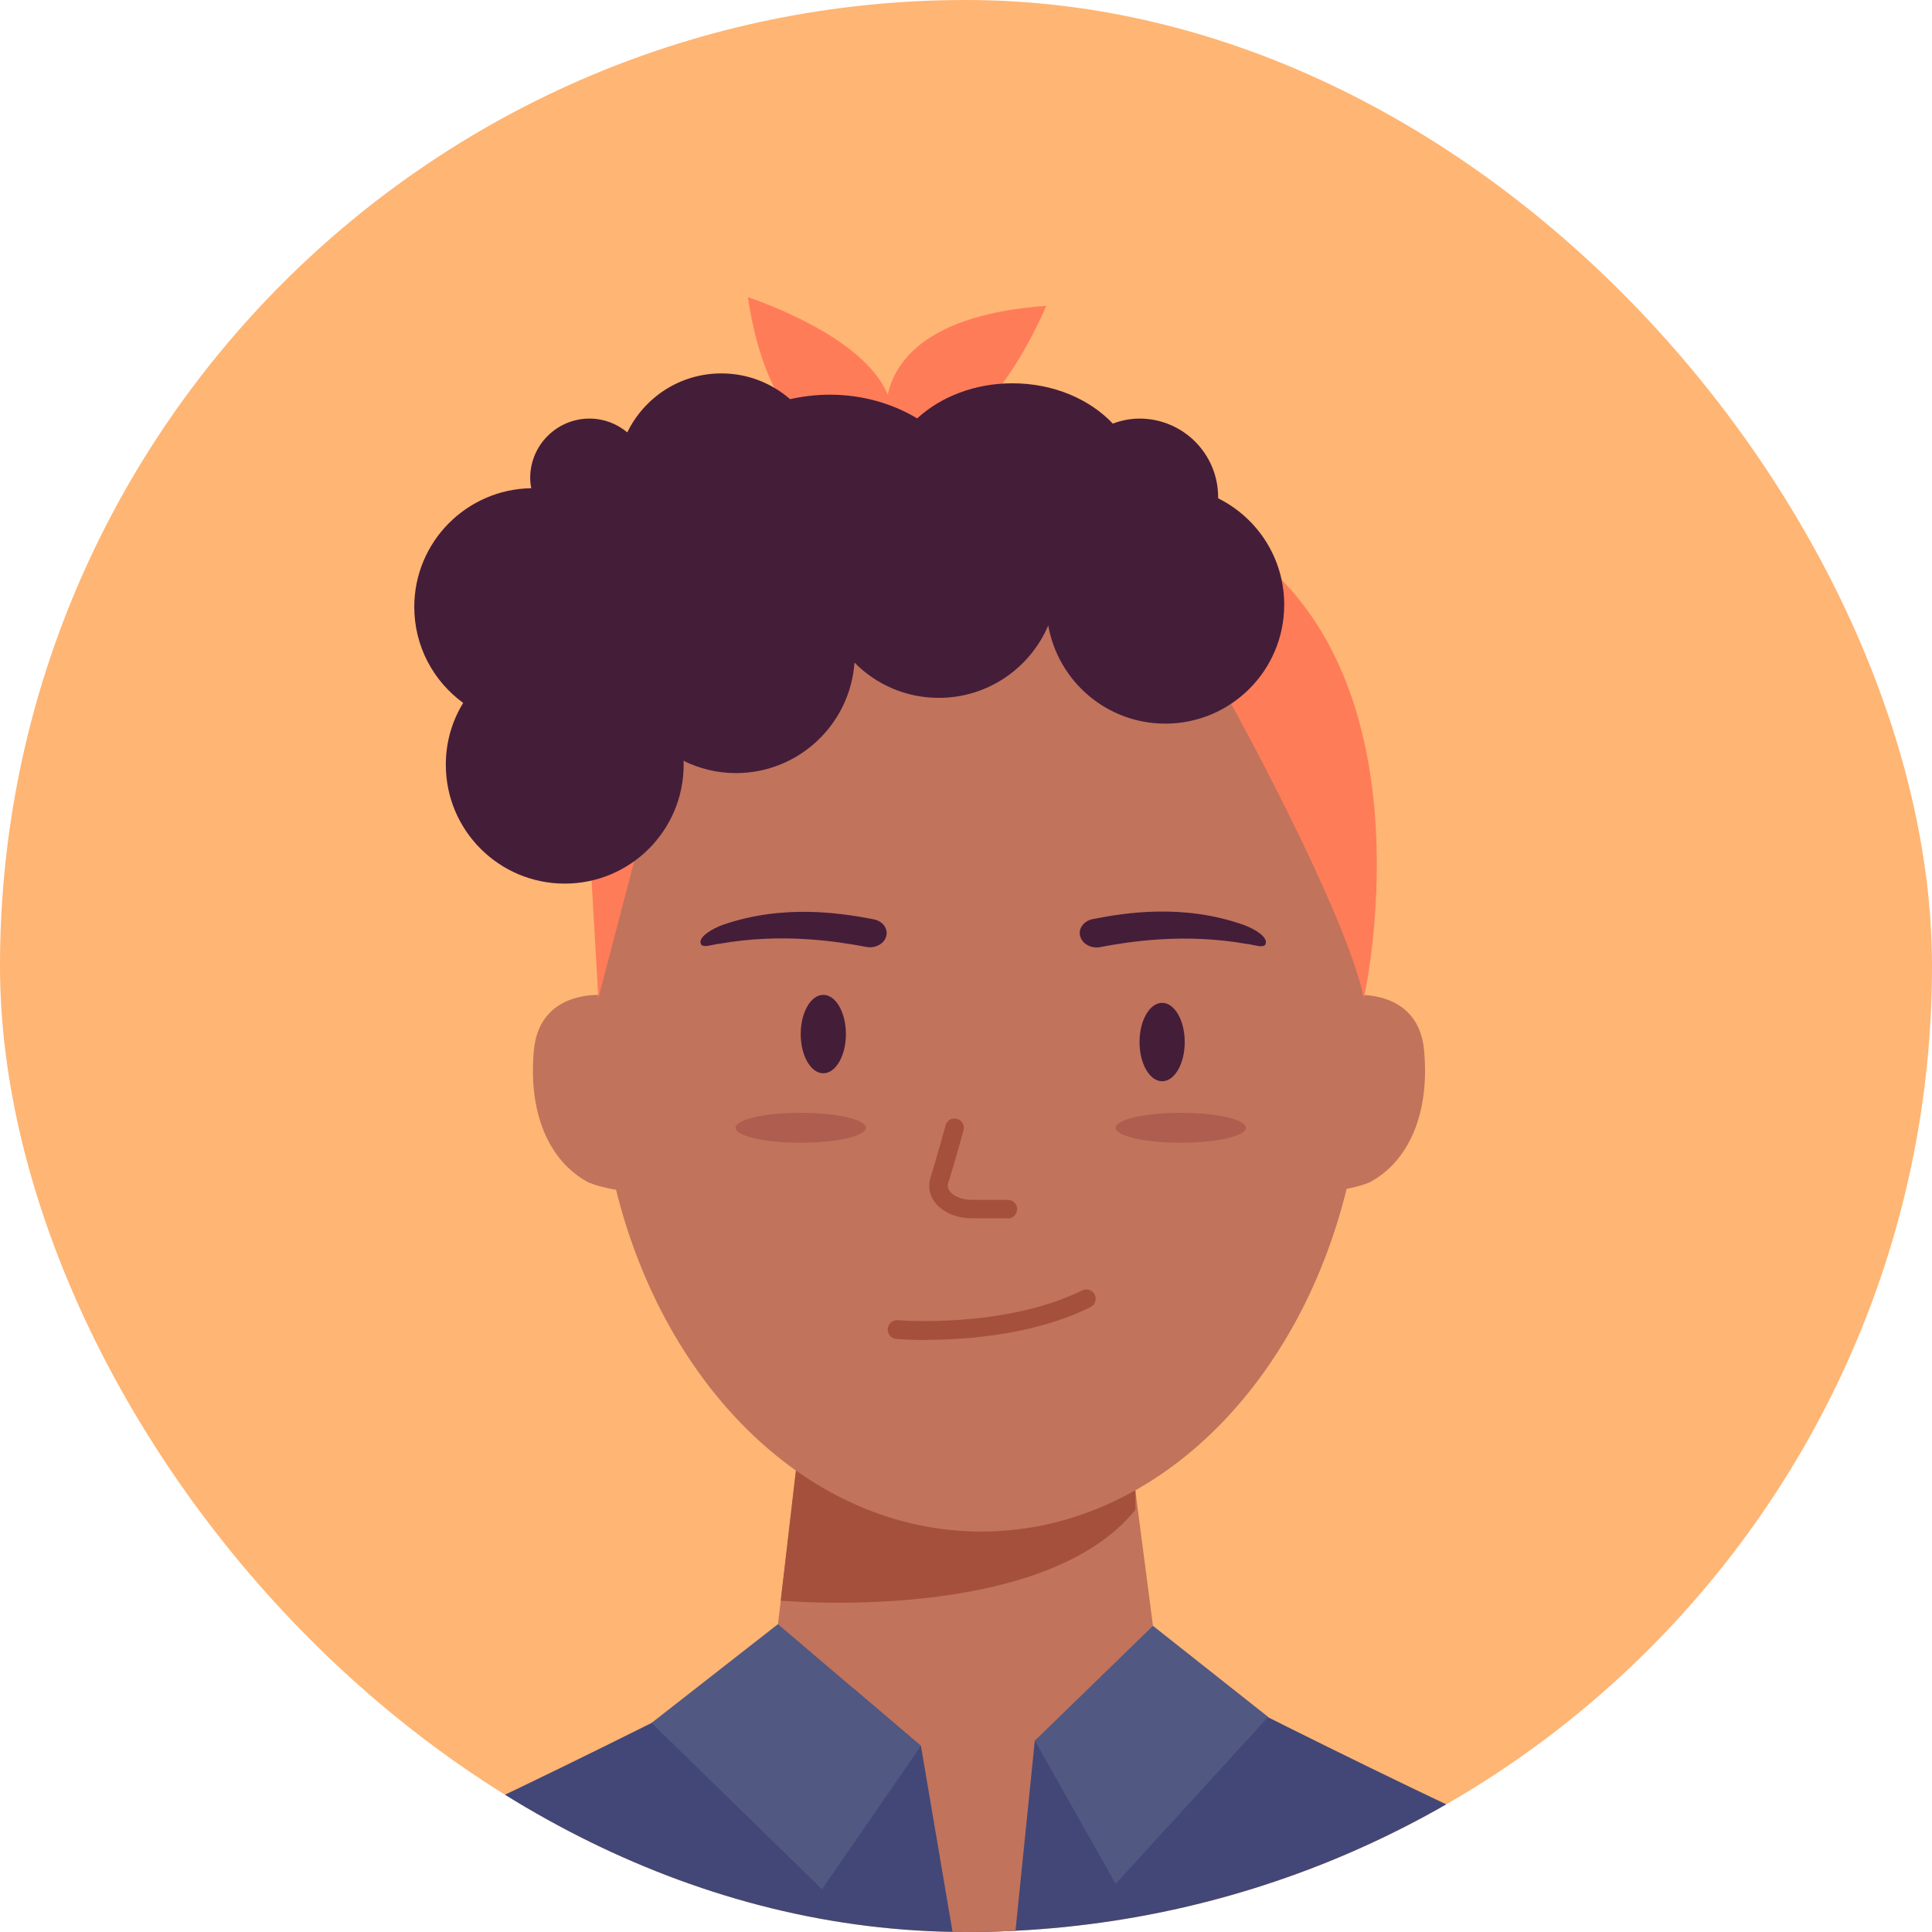 <svg xmlns="http://www.w3.org/2000/svg" width="91" height="91" viewBox="0 0 91 91" fill="none">
  <g clip-path="url(#clip0_2521_4093)">
    <rect width="91" height="91" rx="45.5" fill="#FFB573"/>
    <path d="M79.992 90.113C72.711 87.66 54.518 78.242 54.518 78.242H36.431C36.431 78.242 18.247 87.66 10.957 90.113C3.677 92.566 3.677 105 3.677 105H87.281C87.281 105 87.281 92.566 80.001 90.113H79.992Z" fill="#424777"/>
    <path fill-rule="evenodd" clip-rule="evenodd" d="M36.273 79.613L37.46 69.642H53.402L54.633 79.085L52.944 79.134L48.741 81.988L46.719 101.895L43.377 82.234L40.164 79.501L36.273 79.613Z" fill="#C1735C"/>
    <path d="M36.773 75.392C36.773 75.392 49.128 76.527 53.48 71.11V64.885L37.82 66.388L36.773 75.392Z" fill="#A5503C"/>
    <path d="M36.642 76.501L30.689 81.153L38.717 88.987L43.377 82.234L36.642 76.501Z" fill="#515882"/>
    <path d="M48.741 81.988L54.307 76.58L59.733 80.871L52.549 88.732L48.741 81.988Z" fill="#515882"/>
    <path d="M41.812 18.59C40.66 15.741 35.226 14 35.226 14C36.571 22.907 41.689 20.991 41.689 20.991C41.794 20.779 41.865 20.568 41.926 20.366C45.936 22.6 49.277 14.405 49.277 14.405C43.694 14.809 42.164 16.99 41.812 18.59Z" fill="#FF7C59"/>
    <path fill-rule="evenodd" clip-rule="evenodd" d="M46.218 72.139C54.293 72.139 61.129 65.354 63.427 55.999C64.182 55.85 64.516 55.687 64.516 55.687C66.362 54.702 67.356 52.425 67.075 49.461C66.863 47.238 65.058 46.896 64.17 46.863C63.296 35.172 55.592 26.028 46.218 26.028C36.844 26.028 29.141 35.171 28.266 46.861C27.497 46.85 25.379 47.042 25.149 49.461C24.868 52.425 25.861 54.702 27.708 55.687C27.708 55.687 28.104 55.88 29.009 56.039L29.007 55.994C31.304 65.351 38.141 72.139 46.218 72.139Z" fill="#C1735C"/>
    <path d="M46.217 24.674C26.872 24.402 28.183 47.009 28.183 47.009L46.217 48.328L64.252 47.009C64.252 47.009 65.562 24.402 46.217 24.674Z" fill="#C1735C"/>
    <path d="M33.854 44.459C36.826 43.923 39.456 44.345 40.792 44.6C41.197 44.679 41.601 44.486 41.724 44.152C41.865 43.773 41.601 43.387 41.144 43.299C39.623 43.008 36.888 42.569 34.021 43.571C33.582 43.73 32.799 44.16 33.037 44.503C33.169 44.626 33.459 44.521 33.854 44.45V44.459Z" fill="#441D39"/>
    <path d="M58.766 44.468C55.794 43.932 53.164 44.354 51.828 44.609C51.423 44.688 51.019 44.486 50.896 44.152C50.755 43.774 51.019 43.378 51.476 43.29C52.997 42.991 55.732 42.552 58.599 43.572C59.038 43.73 59.821 44.161 59.583 44.513C59.452 44.636 59.161 44.53 58.766 44.46V44.468Z" fill="#441D39"/>
    <path d="M54.738 50.929C55.326 50.929 55.802 50.103 55.802 49.083C55.802 48.063 55.326 47.236 54.738 47.236C54.151 47.236 53.674 48.063 53.674 49.083C53.674 50.103 54.151 50.929 54.738 50.929Z" fill="#441D39"/>
    <path d="M38.779 50.553C39.366 50.553 39.843 49.726 39.843 48.706C39.843 47.686 39.366 46.859 38.779 46.859C38.191 46.859 37.715 47.686 37.715 48.706C37.715 49.726 38.191 50.553 38.779 50.553Z" fill="#441D39"/>
    <path d="M47.466 57.384H45.786C45.039 57.384 44.38 57.094 44.028 56.619C43.773 56.276 43.703 55.872 43.826 55.476C44.212 54.21 44.538 53.014 44.538 53.005C44.599 52.768 44.837 52.636 45.074 52.698C45.312 52.759 45.452 53.005 45.382 53.234C45.382 53.234 45.057 54.456 44.661 55.731C44.626 55.854 44.643 55.977 44.731 56.101C44.916 56.356 45.329 56.514 45.786 56.514H47.466C47.712 56.514 47.906 56.707 47.906 56.953C47.906 57.2 47.712 57.393 47.466 57.393V57.384Z" fill="#A5503C"/>
    <path d="M43.633 63.117C42.815 63.117 42.279 63.073 42.217 63.064C41.971 63.047 41.795 62.827 41.813 62.589C41.83 62.352 42.041 62.167 42.288 62.185C42.34 62.185 47.3 62.589 50.975 60.778C51.195 60.672 51.459 60.76 51.564 60.98C51.67 61.2 51.582 61.464 51.362 61.569C48.671 62.897 45.444 63.108 43.624 63.108L43.633 63.117Z" fill="#A5503C"/>
    <path d="M55.618 53.823C57.312 53.823 58.686 53.508 58.686 53.12C58.686 52.731 57.312 52.416 55.618 52.416C53.923 52.416 52.549 52.731 52.549 53.12C52.549 53.508 53.923 53.823 55.618 53.823Z" fill="#AF5D4E"/>
    <path d="M37.714 53.823C39.409 53.823 40.783 53.508 40.783 53.12C40.783 52.731 39.409 52.416 37.714 52.416C36.019 52.416 34.645 52.731 34.645 53.12C34.645 53.508 36.019 53.823 37.714 53.823Z" fill="#AF5D4E"/>
    <path d="M57.982 33.142C57.982 33.142 63.311 42.753 64.243 47.009C64.243 47.009 67.127 34.197 60.33 27.269L57.982 33.133V33.142Z" fill="#FF7C59"/>
    <path d="M28.183 47.01L30.1 39.694H27.761L28.183 47.01Z" fill="#FF7C59"/>
    <path d="M57.376 23.479C57.376 23.479 57.376 23.435 57.376 23.418C57.376 21.369 55.714 19.716 53.674 19.716C53.225 19.716 52.812 19.804 52.416 19.953C51.326 18.801 49.62 18.054 47.686 18.054C45.901 18.054 44.3 18.696 43.201 19.707C42.049 19.012 40.625 18.59 39.086 18.59C38.435 18.59 37.811 18.669 37.213 18.801C36.343 18.045 35.217 17.588 33.977 17.588C32.025 17.588 30.346 18.722 29.546 20.366C29.062 19.962 28.447 19.716 27.769 19.716C26.222 19.716 24.973 20.973 24.973 22.512C24.973 22.679 24.991 22.837 25.026 22.996C21.975 23.04 19.513 25.528 19.513 28.588C19.513 30.443 20.418 32.088 21.817 33.108C21.298 33.952 20.999 34.945 20.999 36.018C20.999 39.113 23.505 41.619 26.6 41.619C29.695 41.619 32.201 39.113 32.201 36.018C32.201 35.957 32.201 35.895 32.192 35.834C32.94 36.203 33.775 36.414 34.663 36.414C37.626 36.414 40.044 34.11 40.247 31.208C41.258 32.237 42.665 32.87 44.221 32.87C46.534 32.87 48.521 31.463 49.374 29.459C49.84 32.088 52.126 34.084 54.887 34.084C57.982 34.084 60.488 31.578 60.488 28.483C60.488 26.293 59.231 24.402 57.393 23.479H57.376Z" fill="#441D39"/>
  </g>
  <defs>
    <clipPath id="clip0_2521_4093">
      <rect width="91" height="91" rx="45.5" fill="white"/>
    </clipPath>
  </defs>
</svg>